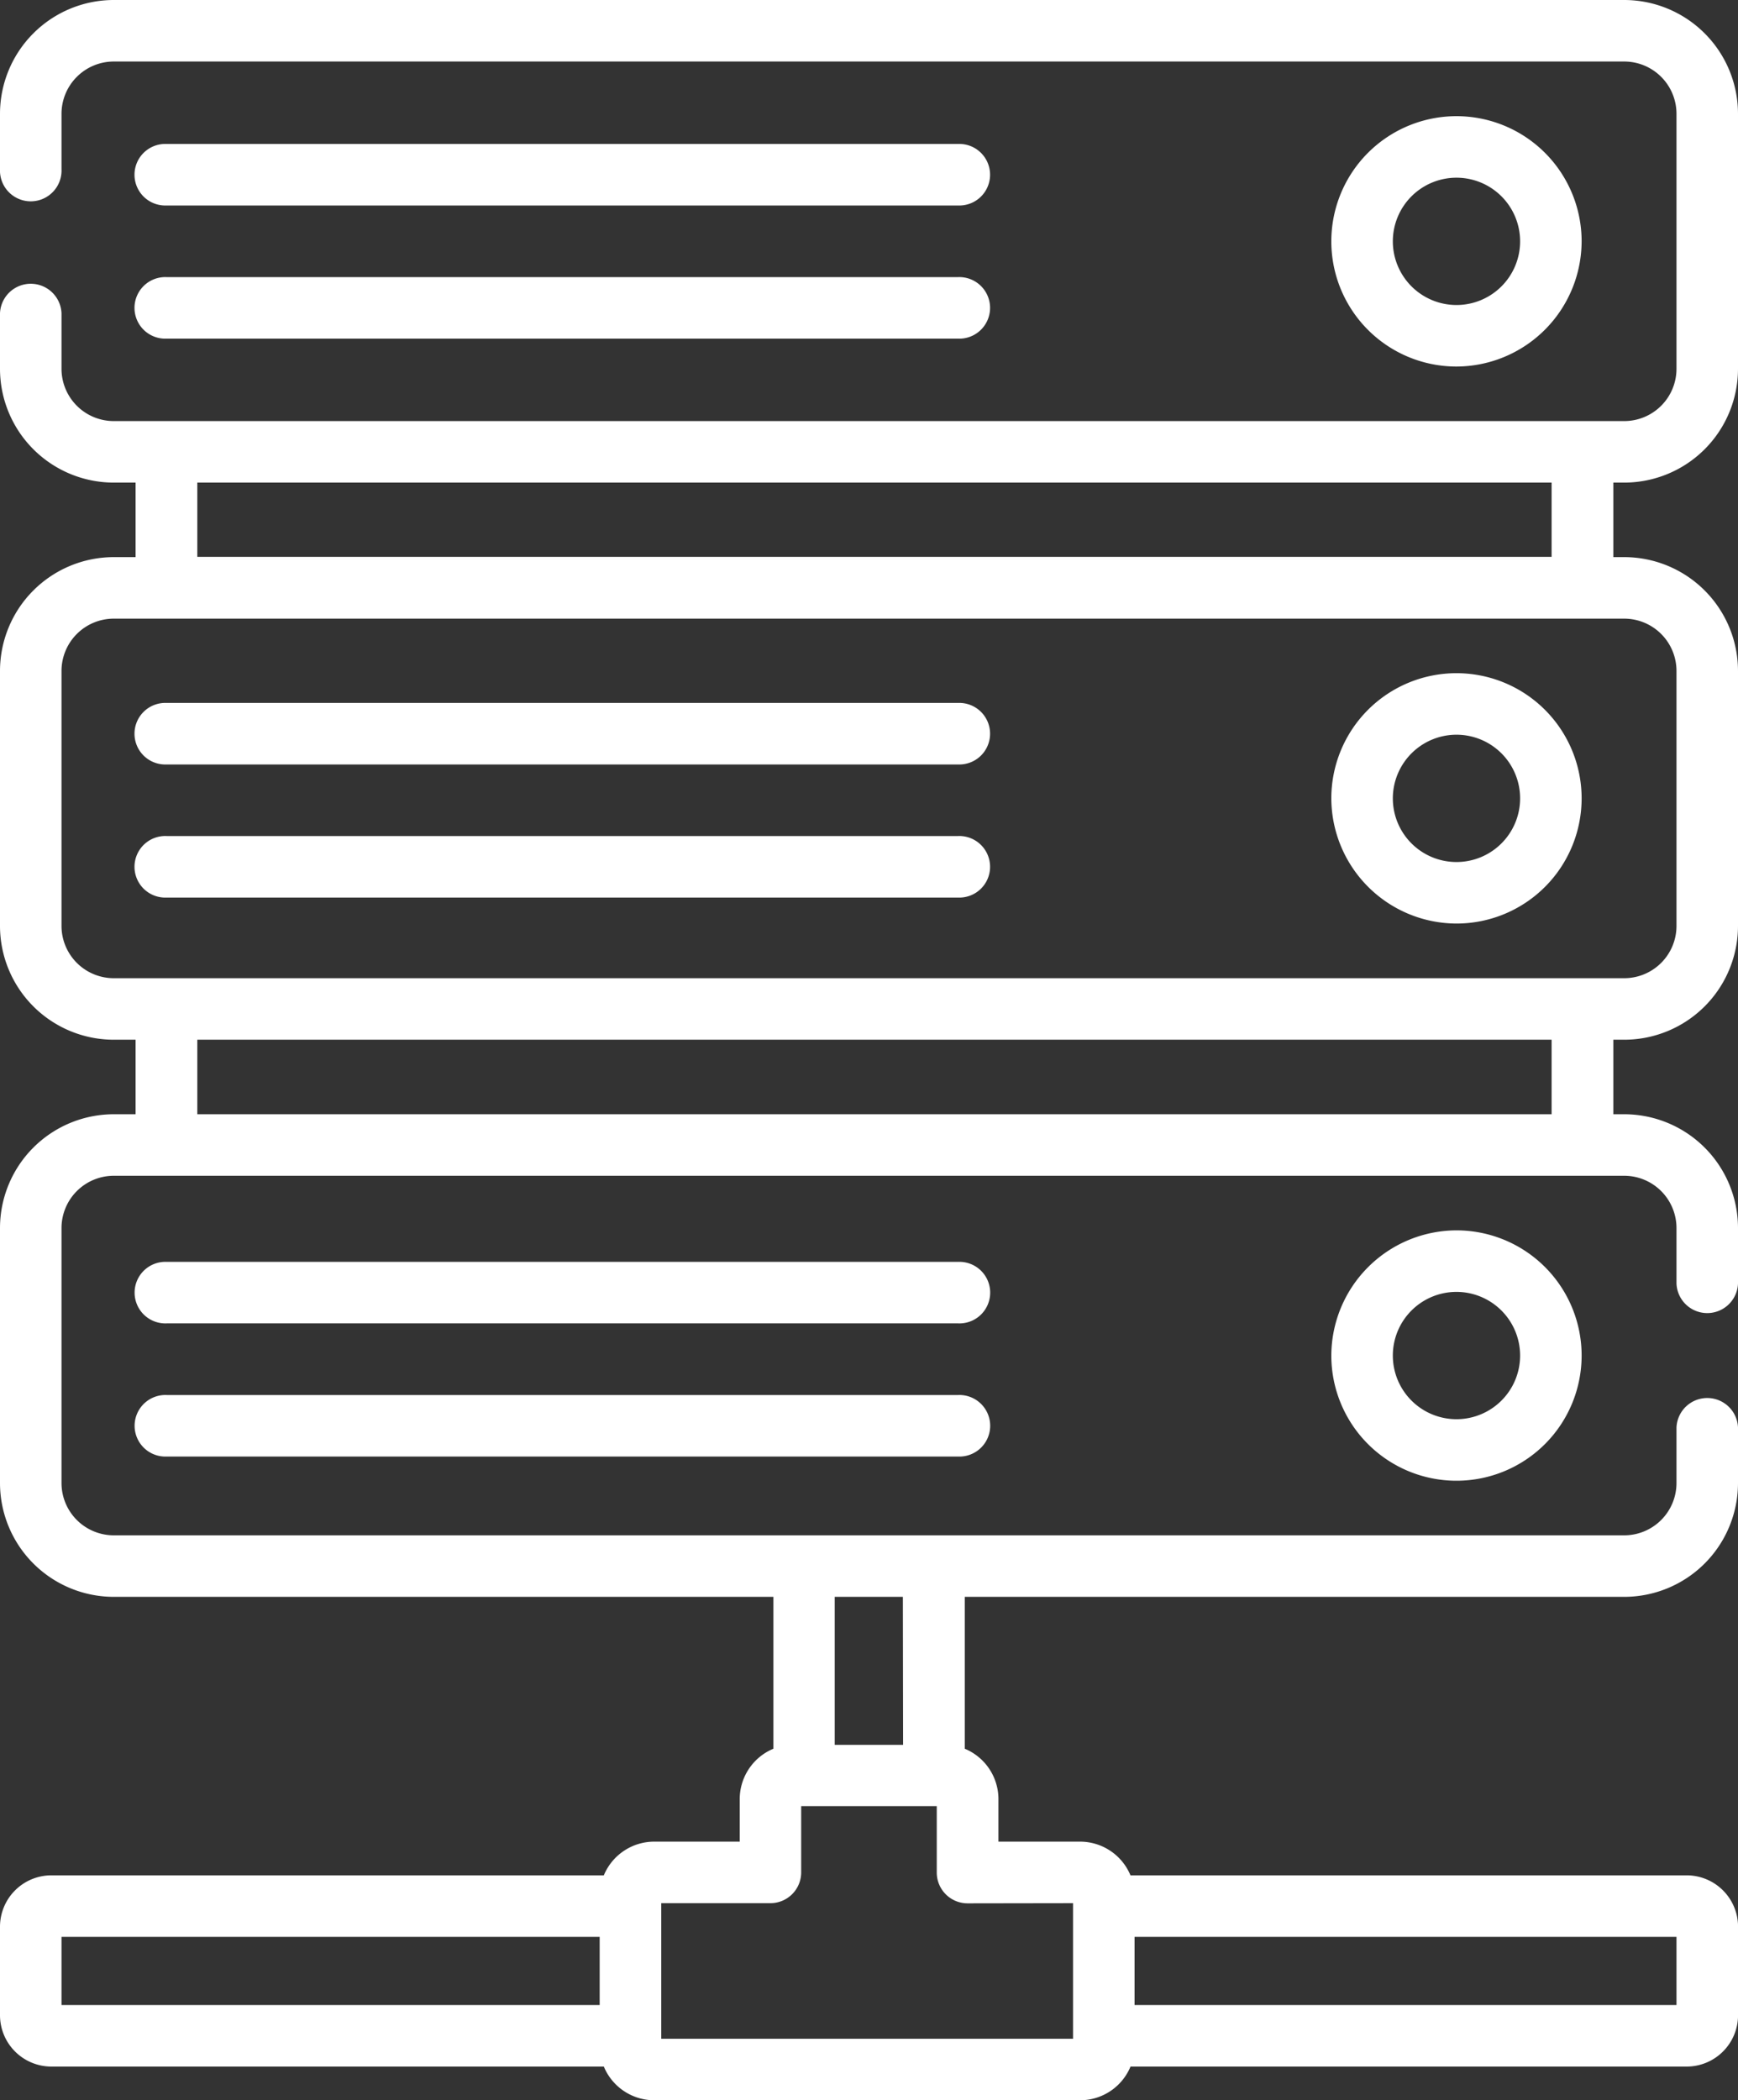 <svg xmlns="http://www.w3.org/2000/svg" width="31.843" height="38.471" viewBox="0 0 31.843 38.471"><rect x="0" y="0" width="31.843" height="38.471" fill="#333333" stroke="none"/><g transform="translate(-44.107)"><path d="M77.785,36.224h14.5a.564.564,0,1,0,0-1.127h-14.5a.564.564,0,1,0,0,1.127Z" transform="translate(-30.626 -32.46)" fill="#fff"/><path d="M77.785,68.679h14.5a.564.564,0,1,0,0-1.127h-14.5a.564.564,0,1,0,0,1.127Z" transform="translate(-30.626 -62.476)" fill="#fff"/><path d="M77.785,172.483h14.5a.564.564,0,1,0,0-1.127h-14.5a.564.564,0,1,0,0,1.127Z" transform="translate(-30.626 -158.48)" fill="#fff"/><path d="M77.785,204.938h14.5a.564.564,0,1,0,0-1.127h-14.5a.564.564,0,1,0,0,1.127Z" transform="translate(-30.626 -188.497)" fill="#fff"/><path d="M92.287,307.615h-14.5a.564.564,0,1,0,0,1.127h14.5a.564.564,0,1,0,0-1.127Z" transform="translate(-30.626 -284.501)" fill="#fff"/><path d="M92.287,340.07h-14.5a.564.564,0,1,0,0,1.127h14.5a.564.564,0,1,0,0-1.127Z" transform="translate(-30.626 -314.517)" fill="#fff"/><path d="M73.866,8.84A2.086,2.086,0,0,0,75.95,6.756V2.084A2.086,2.086,0,0,0,73.866,0H46.191a2.086,2.086,0,0,0-2.084,2.084V3.1a.564.564,0,1,0,1.127,0V2.084a.958.958,0,0,1,.957-.957H73.866a.958.958,0,0,1,.957.957V6.756a.958.958,0,0,1-.957.957H46.191a.958.958,0,0,1-.957-.957V5.738a.564.564,0,0,0-1.127,0V6.756A2.086,2.086,0,0,0,46.191,8.84h.4v1.365h-.4a2.086,2.086,0,0,0-2.084,2.084v4.672a2.086,2.086,0,0,0,2.084,2.084h.4V20.41h-.4a2.086,2.086,0,0,0-2.084,2.084v4.672a2.086,2.086,0,0,0,2.084,2.084H58.277v2.782a1,1,0,0,0-.617.92v.782H56.09a1,1,0,0,0-.92.617H45.048a.942.942,0,0,0-.941.941v1.621a.942.942,0,0,0,.941.941H55.17a1,1,0,0,0,.92.617H63.9a1,1,0,0,0,.92-.617h10.19a.942.942,0,0,0,.941-.941V35.292a.942.942,0,0,0-.941-.941H64.819a1,1,0,0,0-.92-.617H62.4v-.782a1,1,0,0,0-.617-.92V29.25H73.866a2.086,2.086,0,0,0,2.084-2.084V26.148a.564.564,0,0,0-1.127,0v1.018a.958.958,0,0,1-.957.957H46.191a.958.958,0,0,1-.957-.957V22.494a.958.958,0,0,1,.957-.957H73.866a.958.958,0,0,1,.957.957v1.018a.564.564,0,0,0,1.127,0V22.494a2.086,2.086,0,0,0-2.084-2.084h-.2V19.045h.2a2.086,2.086,0,0,0,2.084-2.084V12.289a2.086,2.086,0,0,0-2.084-2.084h-.2V8.84h.2ZM45.234,35.478h9.86v1.249h-9.86Zm29.589,1.249H64.894V35.478h9.929ZM63.767,34.861v2.484H56.222V34.861h2a.564.564,0,0,0,.564-.564V33.084H61.27V34.3a.564.564,0,0,0,.564.564Zm-3.114-2.9H59.4V29.25h1.249ZM72.535,20.41H47.722V19.045H72.535V20.41Zm2.288-8.121v4.672a.958.958,0,0,1-.957.957H46.191a.958.958,0,0,1-.957-.957V12.289a.958.958,0,0,1,.957-.957H73.866a.958.958,0,0,1,.957.957ZM72.535,10.2H47.722V8.84H72.535V10.2Z" fill="#fff"/><path d="M373.32,30.6a2.293,2.293,0,1,0-2.293,2.293A2.3,2.3,0,0,0,373.32,30.6Zm-3.459,0a1.166,1.166,0,1,1,1.166,1.166A1.167,1.167,0,0,1,369.861,30.6Z" transform="translate(-300.235 -26.179)" fill="#fff"/><path d="M371.027,168.689a2.293,2.293,0,1,0-2.293-2.293A2.3,2.3,0,0,0,371.027,168.689Zm0-3.459a1.166,1.166,0,1,1-1.166,1.166A1.167,1.167,0,0,1,371.027,165.23Z" transform="translate(-300.235 -151.772)" fill="#fff"/><path d="M368.734,302.229a2.293,2.293,0,1,0,2.293-2.293A2.3,2.3,0,0,0,368.734,302.229Zm3.459,0a1.166,1.166,0,1,1-1.166-1.166A1.167,1.167,0,0,1,372.193,302.229Z" transform="translate(-300.235 -277.399)" fill="#fff"/></g></svg>
